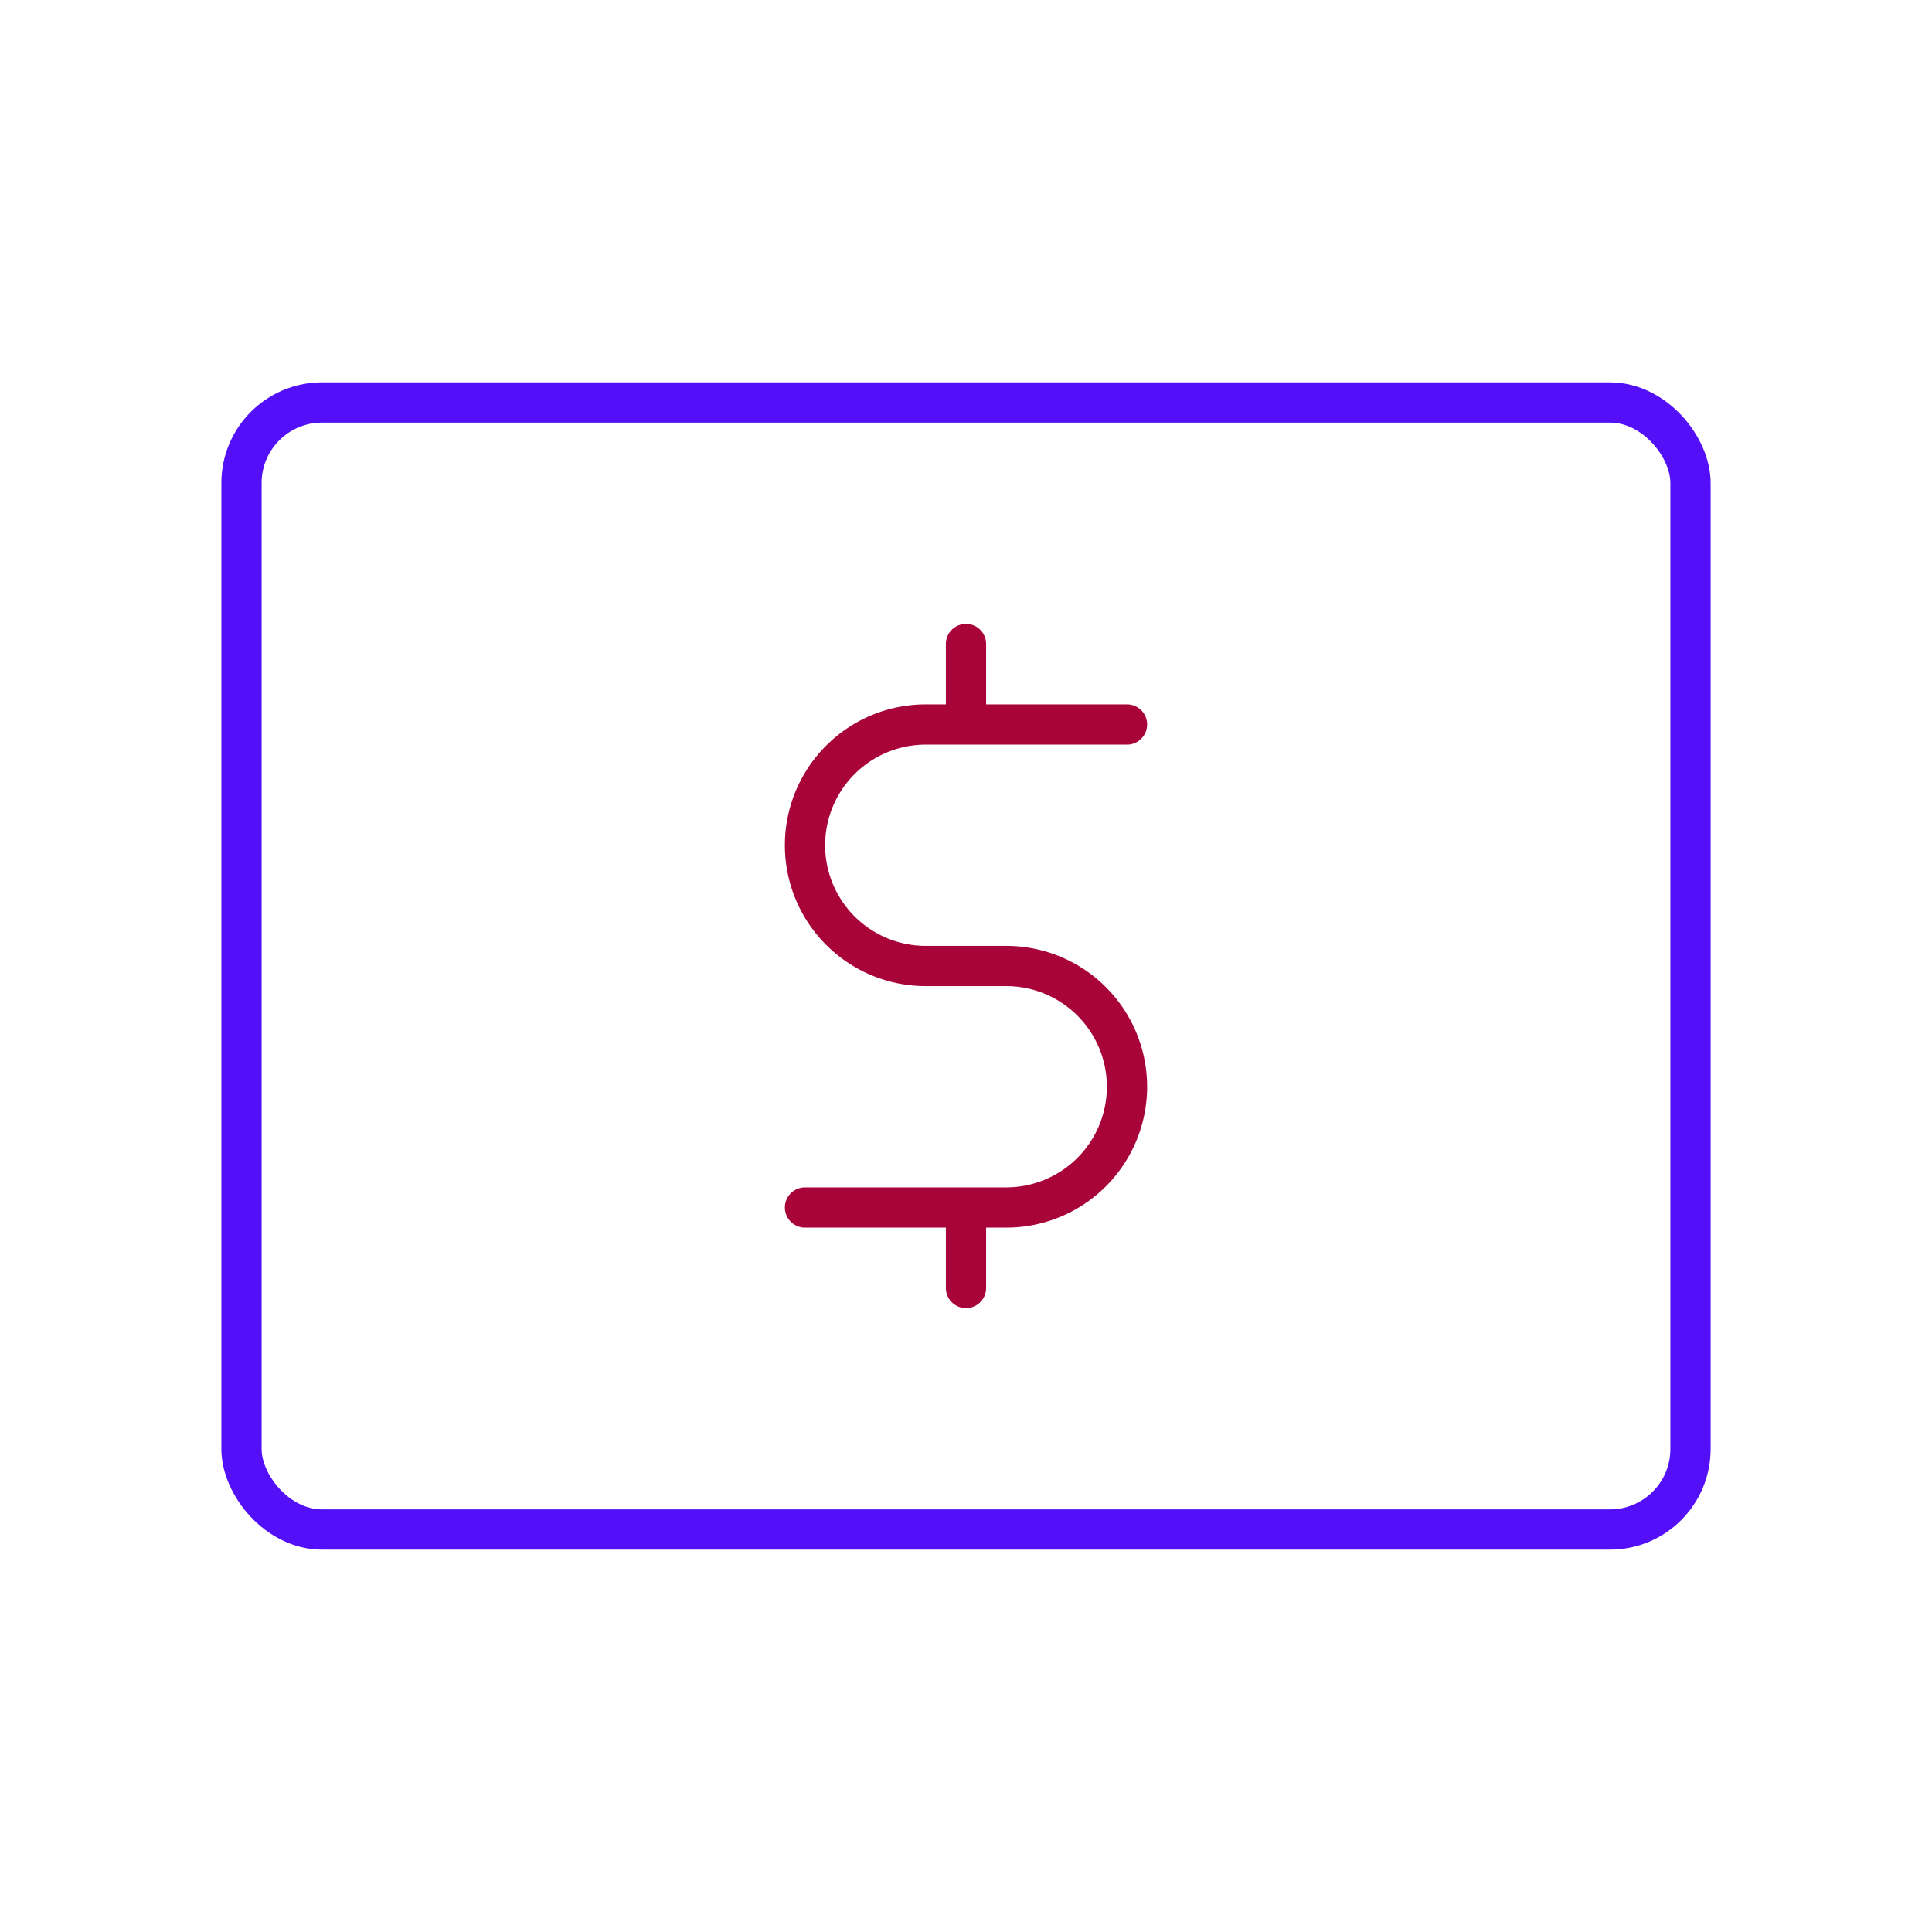 <svg id="money" data-name="Line Color" xmlns="http://www.w3.org/2000/svg" viewBox="0 0 24 24" class="icon line-color" width="32" height="32"><path id="secondary" d="M14,9H11.5A1.5,1.5,0,0,0,10,10.5h0A1.5,1.5,0,0,0,11.5,12h1A1.5,1.5,0,0,1,14,13.5h0A1.5,1.5,0,0,1,12.5,15H10m2-7V9m0,6v1" style="fill: none; stroke: rgb(168, 4, 57); stroke-linecap: round; stroke-linejoin: round; stroke-width: 0.5;"></path><rect id="primary" x="3" y="5" width="18" height="14" rx="1" style="fill: none; stroke: rgb(83, 16, 248); stroke-linecap: round; stroke-linejoin: round; stroke-width: 0.5;"></rect></svg>